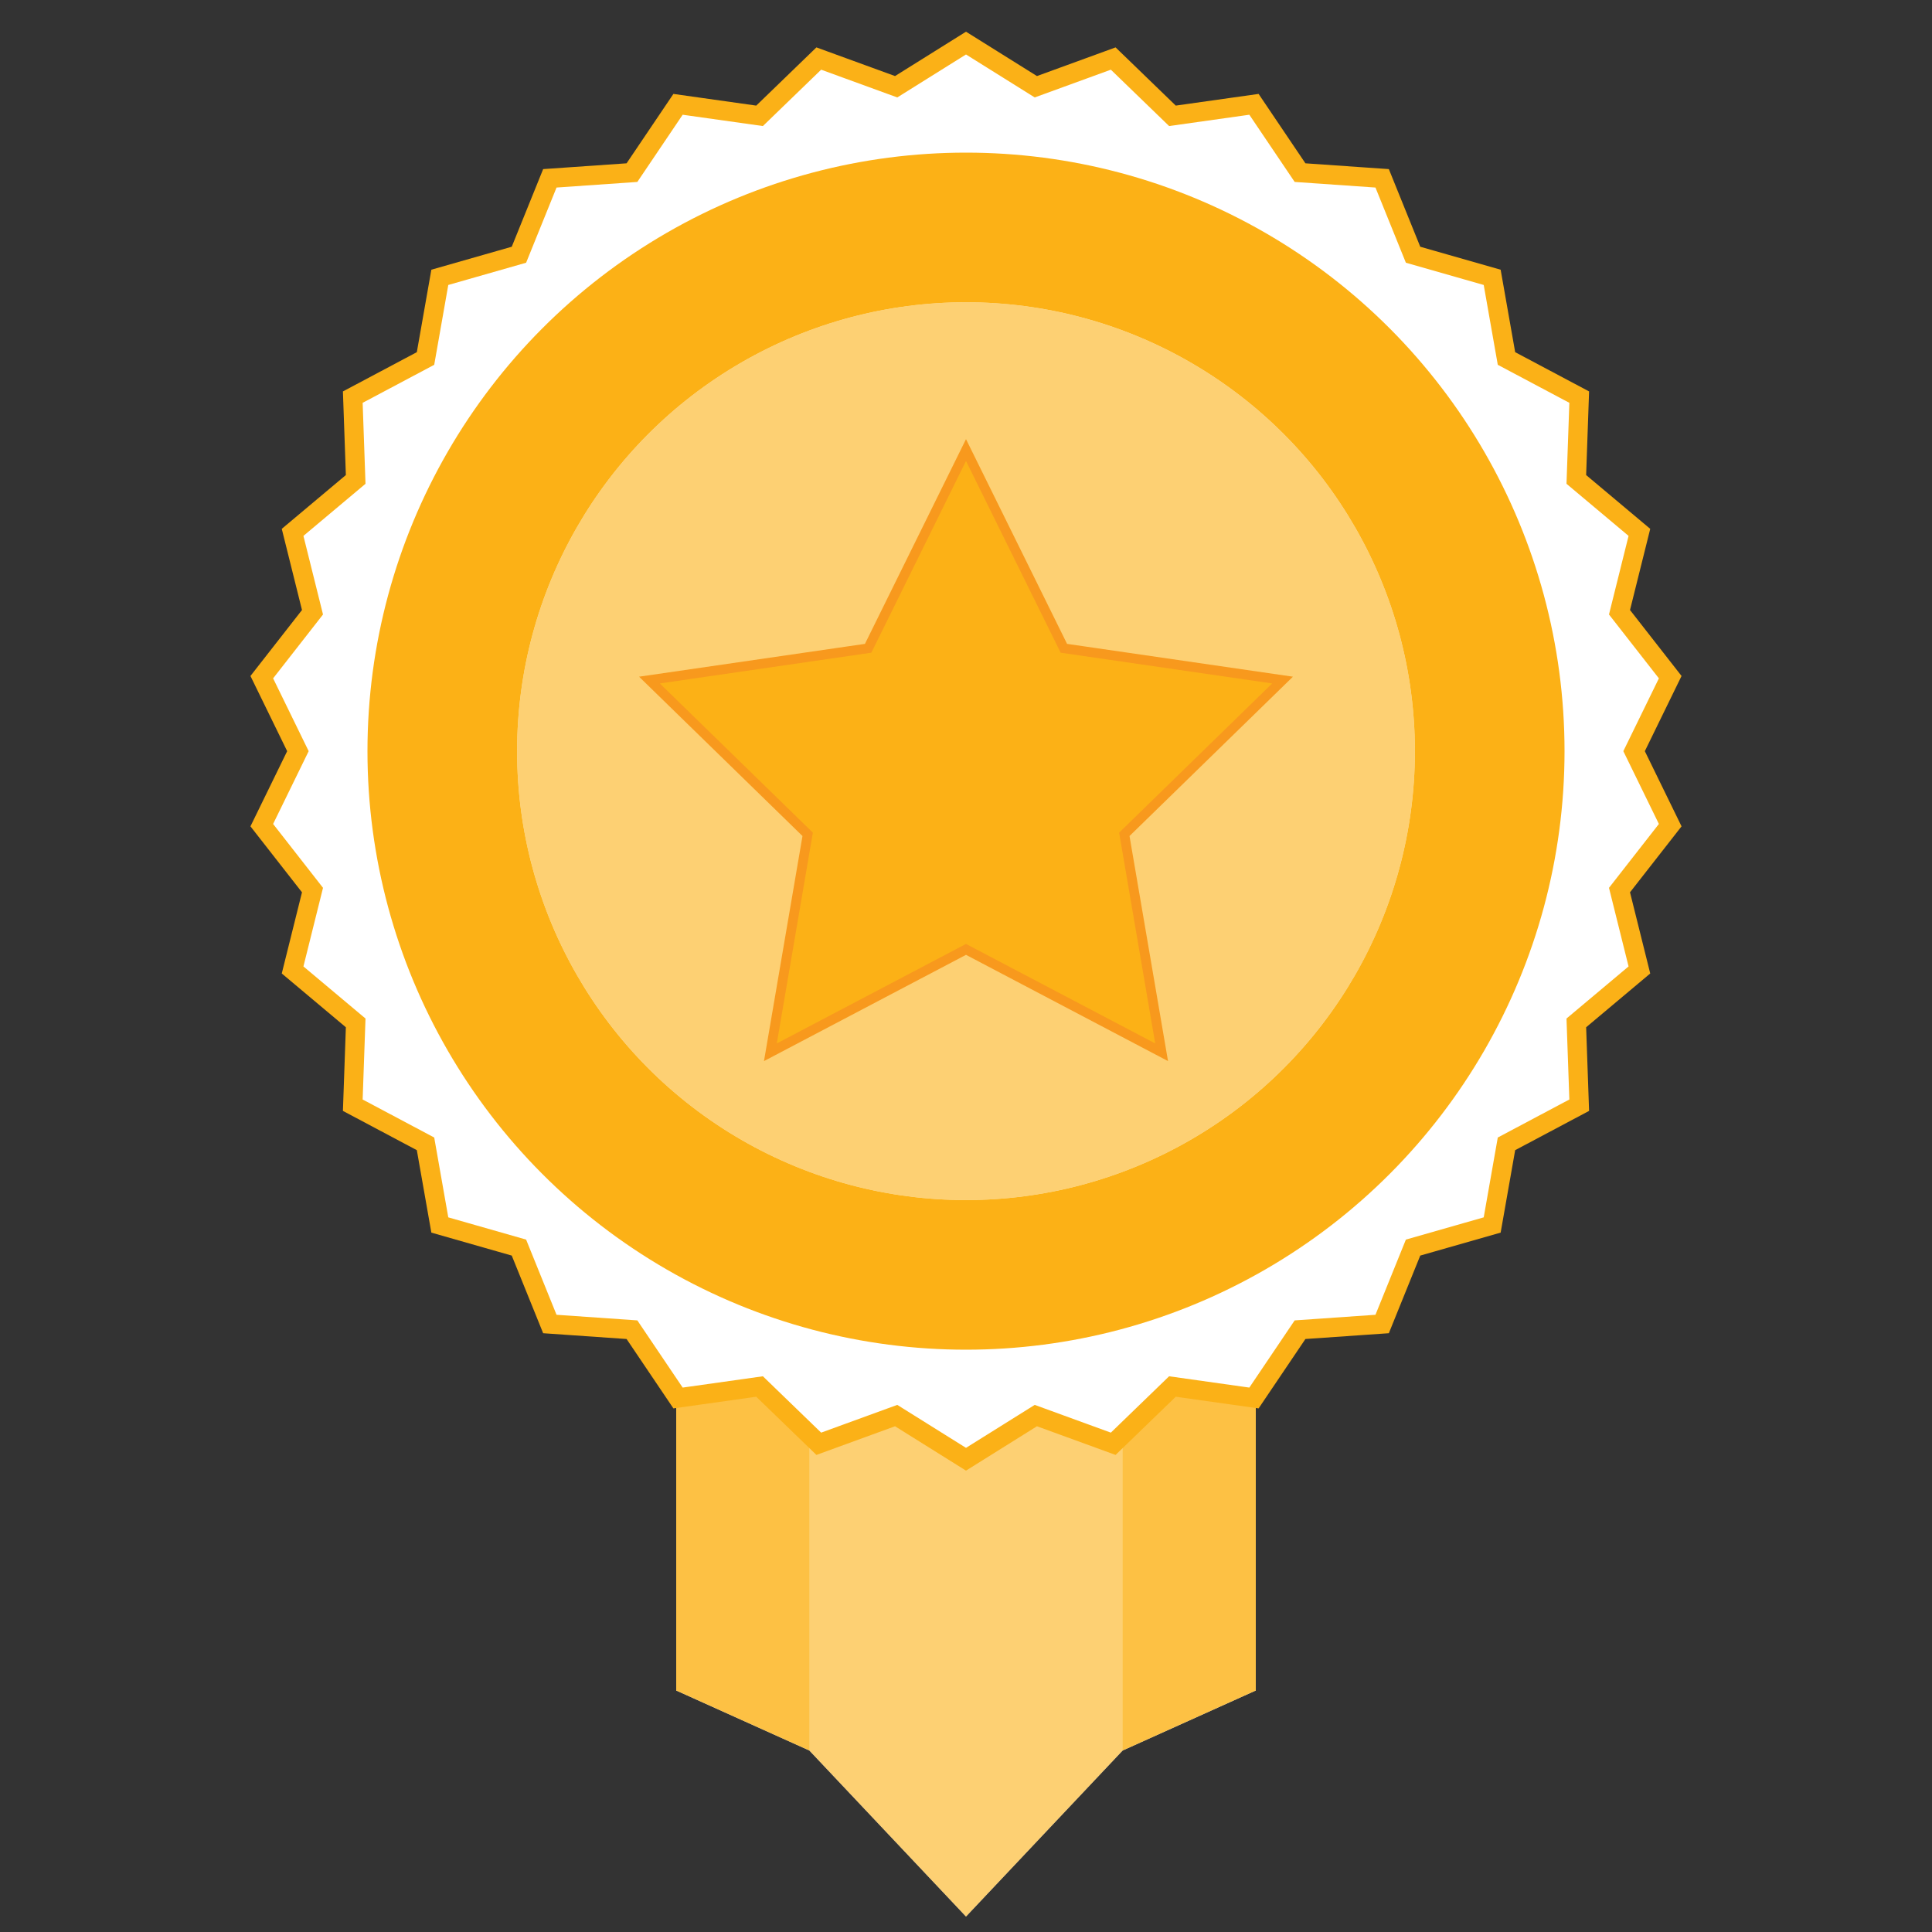<?xml version="1.0" encoding="UTF-8"?><svg id="Layer_1" xmlns="http://www.w3.org/2000/svg" viewBox="0 0 200 200"><rect x="0" y="0" width="200" height="200" fill="#333333" stroke="none"/><polygon points="70 131.98 70 175 100 188.52 130 175 130 131.98 70 131.98" fill="#fff"/><polygon points="70 131.98 70 175 100 188.52 130 175 130 131.98 70 131.98" fill="#fcb116" opacity=".8"/><polygon points="83.82 126.67 83.82 181.25 100 198.4 116.18 181.25 116.18 126.67 83.82 126.67" fill="#fff"/><polygon points="83.82 126.67 83.82 181.25 100 198.4 116.18 181.25 116.18 126.67 83.82 126.67" fill="#fcb116" opacity=".6"/><polygon points="100 4.46 107.23 8.98 115.24 6.06 121.37 11.99 129.81 10.8 134.58 17.87 143.08 18.46 146.28 26.37 154.47 28.71 155.95 37.11 163.48 41.11 163.18 49.63 169.71 55.11 167.65 63.38 172.9 70.1 169.16 77.76 172.9 85.42 167.65 92.14 169.71 100.41 163.18 105.89 163.48 114.41 155.95 118.41 154.47 126.81 146.28 129.15 143.08 137.06 134.58 137.65 129.81 144.72 121.37 143.53 115.24 149.46 107.23 146.54 100 151.06 92.77 146.54 84.76 149.46 78.63 143.53 70.19 144.72 65.42 137.65 56.92 137.06 53.72 129.15 45.53 126.81 44.05 118.41 36.52 114.41 36.82 105.89 30.29 100.41 32.35 92.14 27.1 85.42 30.84 77.76 27.1 70.1 32.35 63.38 30.29 55.11 36.82 49.63 36.52 41.11 44.05 37.11 45.53 28.71 53.72 26.37 56.92 18.46 65.42 17.87 70.19 10.8 78.63 11.99 84.76 6.06 92.77 8.98 100 4.46" fill="#fff"/><polygon points="100 4.46 107.23 8.98 115.24 6.06 121.37 11.99 129.81 10.8 134.58 17.87 143.08 18.46 146.28 26.37 154.47 28.71 155.95 37.11 163.48 41.11 163.18 49.63 169.71 55.11 167.65 63.38 172.9 70.1 169.16 77.76 172.9 85.42 167.65 92.14 169.71 100.41 163.18 105.89 163.48 114.41 155.95 118.41 154.47 126.81 146.28 129.15 143.08 137.06 134.58 137.65 129.81 144.72 121.37 143.53 115.24 149.46 107.23 146.54 100 151.06 92.77 146.54 84.76 149.46 78.63 143.53 70.19 144.72 65.42 137.65 56.92 137.06 53.72 129.15 45.53 126.81 44.05 118.41 36.52 114.41 36.82 105.89 30.29 100.41 32.35 92.14 27.1 85.42 30.84 77.76 27.1 70.1 32.35 63.38 30.29 55.11 36.82 49.63 36.52 41.11 44.05 37.11 45.53 28.71 53.72 26.37 56.92 18.46 65.42 17.87 70.19 10.8 78.63 11.99 84.76 6.06 92.77 8.98 100 4.46" fill="none" stroke="#fbb117" stroke-miterlimit="10" stroke-width="2"/><circle cx="100" cy="77.76" r="61.96" fill="#fcb116"/><circle cx="100" cy="77.76" r="46.47" fill="#fff"/><circle cx="100" cy="77.76" r="46.47" fill="#fcb116" opacity=".6"/><polygon points="100 46.59 110.13 67.11 132.77 70.4 116.39 86.37 120.25 108.93 100 98.28 79.75 108.93 83.61 86.37 67.23 70.4 89.87 67.11 100 46.59" fill="#fcb116" stroke="#f8991d" stroke-miterlimit="10"/></svg>